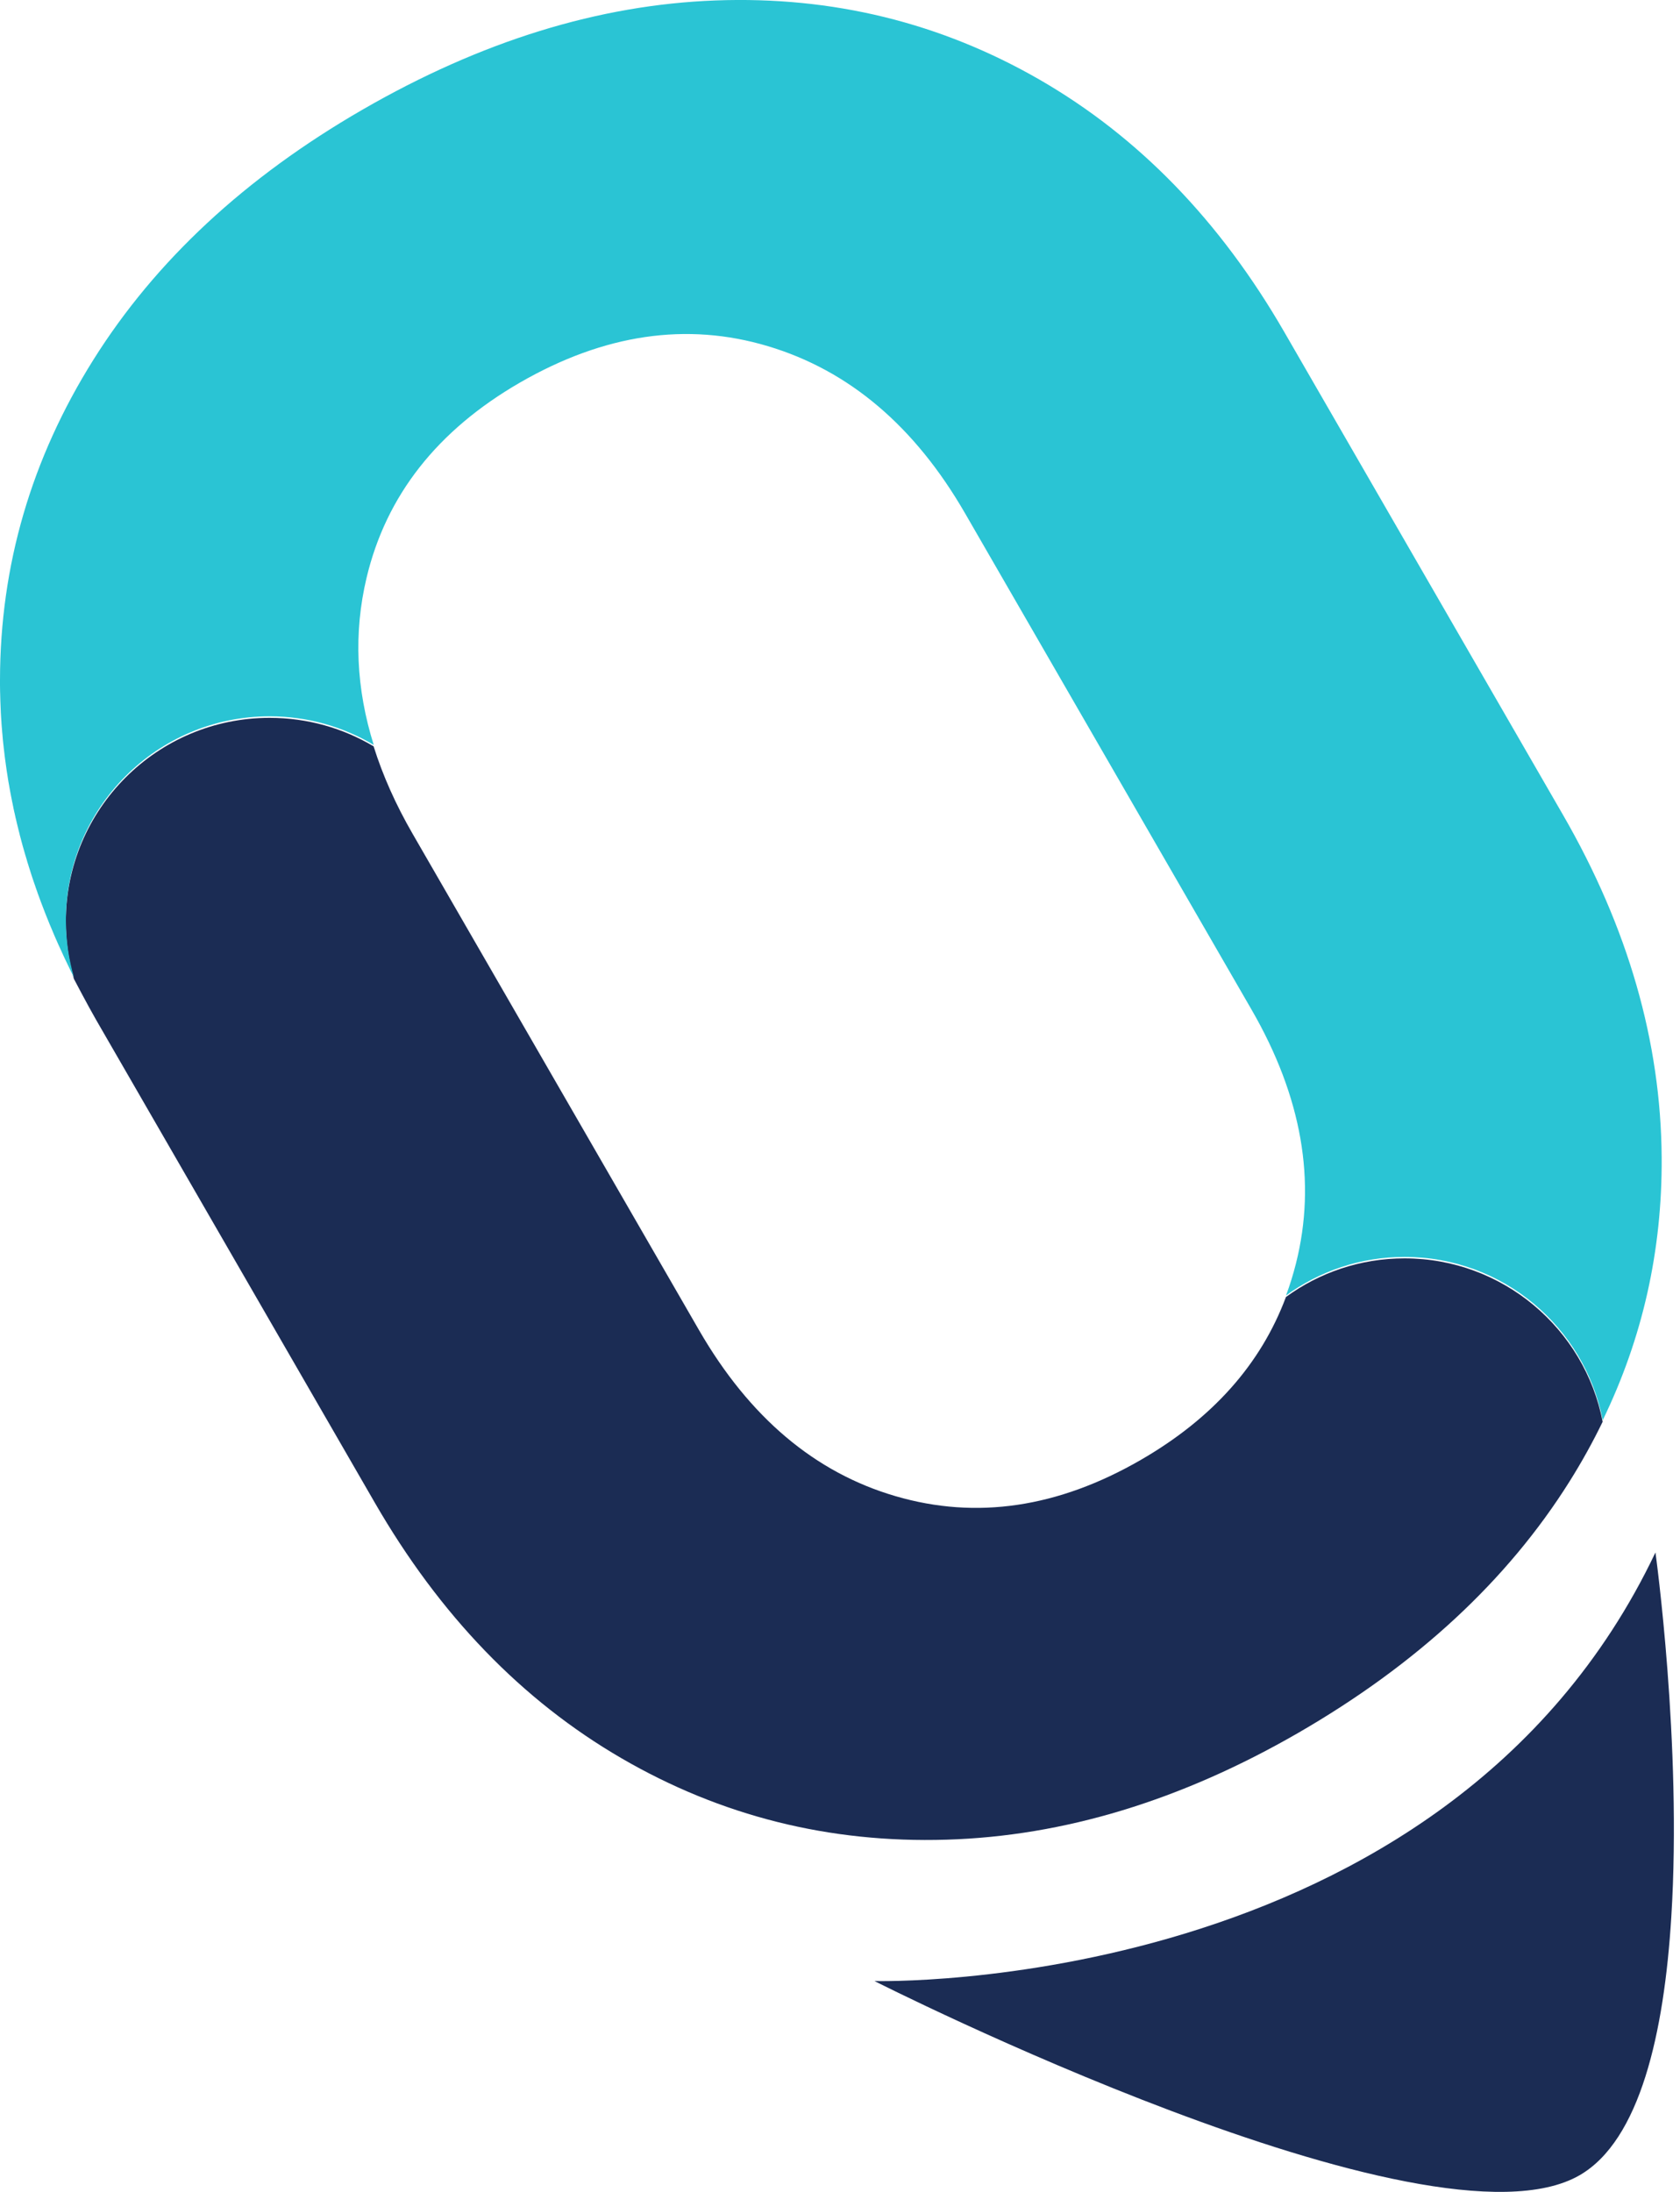<svg width="23" height="30" viewBox="0 0 23 30" fill="none" xmlns="http://www.w3.org/2000/svg">
<path fill-rule="evenodd" clip-rule="evenodd" d="M11.972 27.114C11.972 27.114 19.773 27.327 22.664 21.248C22.664 21.248 23.029 23.872 22.881 26.235C22.783 27.824 22.453 29.295 21.625 29.772C19.568 30.96 11.972 27.114 11.972 27.114V27.114Z" fill="#1B2C54"/>
<path d="M1.315 13.957C1.202 13.761 1.012 13.398 1.012 13.398C0.94 13.15 0.901 12.887 0.901 12.615C0.901 11.075 2.151 9.825 3.691 9.825C4.211 9.825 4.698 9.967 5.115 10.215C5.239 10.611 5.417 11.011 5.65 11.414L9.57 18.205C10.259 19.398 11.157 20.156 12.262 20.478C13.367 20.801 14.486 20.635 15.617 19.982C16.599 19.415 17.261 18.672 17.605 17.752C18.061 17.419 18.622 17.223 19.229 17.223C20.573 17.223 21.695 18.186 21.941 19.459C21.807 19.736 21.656 20.008 21.488 20.276C20.637 21.631 19.399 22.778 17.774 23.717C16.169 24.643 14.564 25.131 12.959 25.179C11.354 25.228 9.871 24.856 8.509 24.065C7.147 23.274 6.02 22.107 5.129 20.563L1.315 13.957V13.957Z" fill="#1B2C54"/>
<path d="M0 9.376L0 9.305C0.002 7.74 0.428 6.28 1.278 4.925C2.128 3.57 3.356 2.429 4.961 1.502C6.587 0.563 8.199 0.065 9.798 0.006C11.396 -0.053 12.874 0.309 14.23 1.089C15.586 1.87 16.704 3.022 17.583 4.545L21.397 11.151C22.288 12.694 22.739 14.259 22.749 15.844C22.757 17.116 22.488 18.314 21.942 19.438C21.696 18.165 20.574 17.203 19.23 17.203C18.623 17.203 18.062 17.399 17.606 17.731C17.659 17.59 17.704 17.444 17.742 17.294C18.026 16.17 17.823 15.011 17.134 13.818L13.213 7.027C12.524 5.833 11.624 5.07 10.513 4.738C9.402 4.405 8.27 4.572 7.117 5.237C5.986 5.891 5.286 6.782 5.018 7.91C4.84 8.66 4.874 9.425 5.119 10.204L5.116 10.195C4.699 9.947 4.212 9.804 3.692 9.804C2.152 9.804 0.902 11.055 0.902 12.595C0.902 12.866 0.941 13.129 1.013 13.377L1.013 13.378L1.013 13.377L1.001 13.353L0.978 13.308L0.936 13.221L0.894 13.134L0.871 13.085L0.865 13.072L0.842 13.021L0.819 12.971L0.808 12.947L0.784 12.894L0.773 12.868L0.767 12.856L0.742 12.798L0.737 12.786L0.709 12.719L0.68 12.651L0.676 12.641L0.652 12.581L0.647 12.569L0.623 12.509L0.619 12.499L0.593 12.431L0.567 12.363L0.563 12.353L0.541 12.293L0.537 12.282L0.514 12.22L0.512 12.212L0.488 12.145L0.486 12.138L0.464 12.075L0.461 12.066L0.44 12.004L0.437 11.995L0.416 11.929L0.415 11.925L0.393 11.857L0.391 11.849L0.371 11.786L0.369 11.777L0.35 11.713L0.348 11.707L0.328 11.638L0.327 11.634L0.308 11.568L0.306 11.56L0.289 11.497L0.287 11.489L0.269 11.422L0.269 11.418L0.251 11.349L0.25 11.343L0.234 11.279L0.232 11.271L0.217 11.206L0.215 11.2L0.2 11.13L0.199 11.128L0.184 11.06L0.183 11.053L0.17 10.988L0.168 10.981L0.155 10.914L0.154 10.91L0.141 10.841L0.14 10.836L0.128 10.77L0.127 10.762L0.115 10.697L0.114 10.691L0.103 10.62L0.092 10.55L0.091 10.544L0.082 10.479L0.081 10.472L0.072 10.405L0.071 10.4L0.062 10.33L0.062 10.327L0.054 10.259L0.053 10.252L0.046 10.187L0.045 10.181L0.038 10.112L0.038 10.11L0.032 10.039L0.031 10.034L0.026 9.968L0.025 9.961L0.02 9.894L0.02 9.889L0.015 9.818L0.015 9.817L0.011 9.748L0.011 9.741L0.008 9.675L0.008 9.669L0.005 9.601L0.005 9.597L0.003 9.527L0.003 9.522L0.001 9.455L0.001 9.448L0 9.382L0 9.376V9.376ZM1.003 13.357L1.01 13.372L1.007 13.365L1.003 13.357V13.357ZM0.936 13.221L0.978 13.308C0.95 13.25 0.922 13.192 0.894 13.134L0.936 13.221ZM0.819 12.971L0.842 13.021L0.835 13.006L0.819 12.971ZM0.784 12.894L0.808 12.947L0.802 12.935L0.784 12.894V12.894ZM5.083 10.085L5.083 10.086L5.083 10.085ZM5.072 10.047L5.074 10.052L5.072 10.047ZM5.053 9.976L5.053 9.977L5.053 9.976ZM5.043 9.938L5.045 9.943L5.043 9.938ZM5.035 9.904L5.035 9.905L5.035 9.904ZM5.026 9.867L5.026 9.869L5.026 9.867ZM5.017 9.829L5.018 9.835L5.017 9.829ZM5.009 9.795L5.01 9.798L5.009 9.795ZM5.002 9.759L5.002 9.76L5.002 9.759ZM4.994 9.72L4.995 9.727L4.994 9.72ZM4.987 9.686L4.988 9.691L4.987 9.686ZM4.98 9.651L4.98 9.652L4.98 9.651ZM4.973 9.612L4.974 9.619L4.973 9.612ZM4.967 9.578L4.968 9.583L4.967 9.578ZM4.961 9.543L4.961 9.544L4.961 9.543ZM4.955 9.503L4.956 9.511L4.955 9.503ZM4.95 9.469L4.951 9.476L4.95 9.469ZM4.94 9.395L4.941 9.403L4.94 9.395ZM4.936 9.361L4.937 9.369L4.936 9.361ZM2.992 2.968C3.24 2.882 3.507 2.836 3.785 2.836C3.507 2.836 3.24 2.882 2.992 2.968L2.939 2.987L2.886 3.007C2.886 3.007 1.726 4.21 1.278 4.925C0.464 6.223 0.039 7.616 0.003 9.107C0.001 9.173 6.50675e-05 9.239 0 9.305C6.50675e-05 9.239 0.001 9.173 0.003 9.107C0.039 7.616 0.464 6.223 1.278 4.925C1.726 4.21 2.886 3.007 2.886 3.007L2.939 2.987L2.992 2.968V2.968ZM4.928 9.287L4.928 9.295L4.928 9.287ZM4.924 9.253L4.925 9.261L4.924 9.253ZM4.918 9.179L4.919 9.188L4.918 9.179ZM4.916 9.146L4.916 9.154L4.916 9.146ZM4.913 9.113V9.113V9.113ZM4.911 9.072L4.912 9.08L4.911 9.072ZM4.91 9.038L4.91 9.047L4.91 9.038ZM4.908 9.006L4.909 9.008L4.908 9.006ZM4.907 8.965L4.907 8.973L4.907 8.965ZM4.907 8.931L4.907 8.94L4.907 8.931ZM4.906 8.898L4.906 8.902L4.906 8.898ZM4.906 8.858L4.906 8.866L4.906 8.858ZM4.906 8.824L4.906 8.833L4.906 8.824ZM4.907 8.791L4.907 8.797L4.907 8.791ZM4.908 8.751L4.907 8.759L4.908 8.751ZM4.909 8.717L4.908 8.727L4.909 8.721L4.909 8.717V8.717ZM4.91 8.684L4.91 8.691L4.91 8.684ZM4.912 8.645L4.911 8.652L4.912 8.645ZM4.914 8.61L4.913 8.62L4.914 8.615L4.914 8.61V8.61ZM4.916 8.578L4.916 8.585L4.916 8.578ZM4.919 8.539L4.918 8.546L4.919 8.539ZM4.922 8.504L4.921 8.514L4.921 8.509L4.922 8.504ZM4.925 8.471L4.924 8.479L4.925 8.471ZM4.929 8.433L4.928 8.439L4.929 8.433ZM4.933 8.397L4.932 8.407L4.932 8.403L4.933 8.397ZM4.937 8.365L4.936 8.373L4.937 8.365ZM4.941 8.327L4.941 8.333L4.941 8.327V8.327ZM4.946 8.291L4.945 8.301L4.945 8.297L4.946 8.291ZM4.951 8.259L4.95 8.267L4.951 8.259ZM4.957 8.222L4.956 8.227L4.957 8.222ZM4.963 8.185L4.961 8.195L4.962 8.191L4.963 8.185V8.185ZM4.968 8.153L4.967 8.162L4.968 8.153ZM4.975 8.118L4.974 8.121L4.975 8.118ZM4.982 8.08L4.98 8.089L4.981 8.086L4.982 8.08ZM4.988 8.047L4.986 8.056L4.988 8.047ZM4.995 8.013L4.995 8.016L4.995 8.013ZM5.004 7.974L5.001 7.984L5.004 7.974ZM5.011 7.942L5.009 7.951L5.011 7.942Z" fill="#2AC4D4"/>
</svg>
